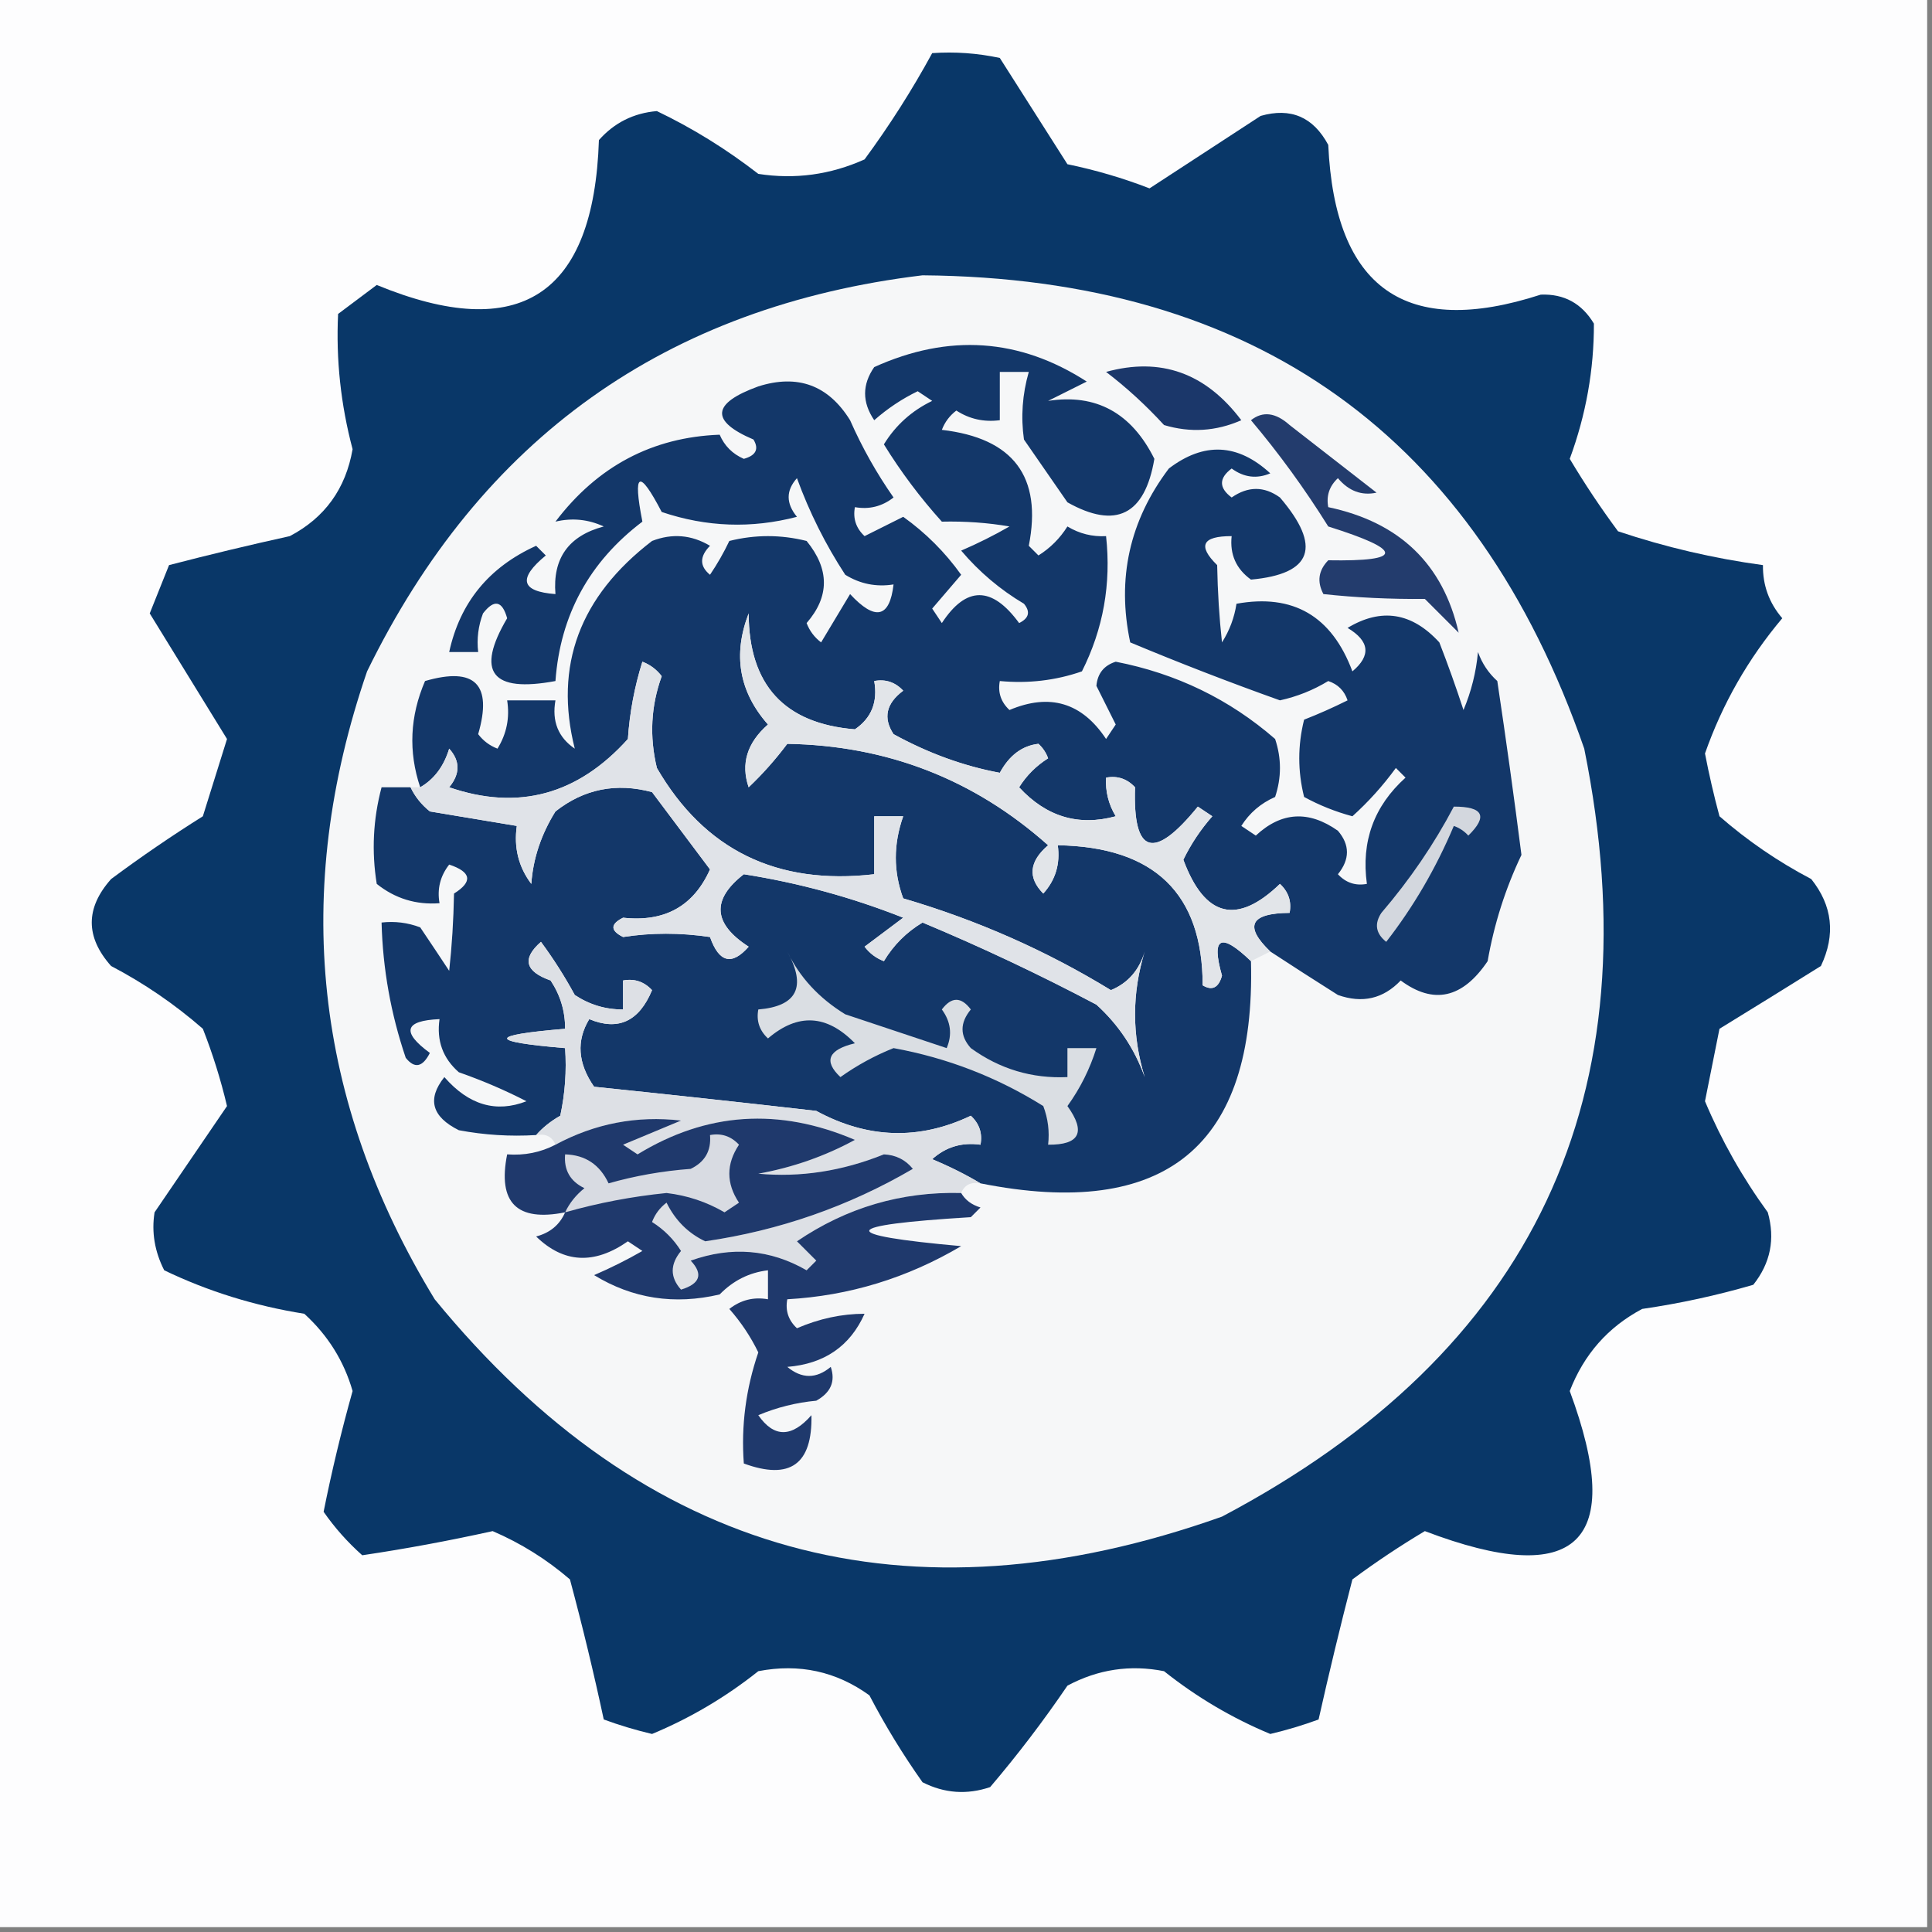 <?xml version="1.0" encoding="UTF-8"?>
<!DOCTYPE svg PUBLIC "-//W3C//DTD SVG 1.1//EN" "http://www.w3.org/Graphics/SVG/1.1/DTD/svg11.dtd">
<svg xmlns="http://www.w3.org/2000/svg" version="1.1" width="200px" height="200px" style="shape-rendering:geometricPrecision; text-rendering:geometricPrecision; image-rendering:optimizeQuality; fill-rule:evenodd; clip-rule:evenodd" xmlns:xlink="http://www.w3.org/1999/xlink">
<rect width="100%" height="100%" fill="#808080" stroke="none"/>
<g><path style="opacity:1" fill="#fdfdfe" d="M -0.5,-0.5 C 66.167,-0.5 132.833,-0.5 199.5,-0.5C 199.5,66.167 199.5,132.833 199.5,199.5C 132.833,199.5 66.167,199.5 -0.5,199.5C -0.5,132.833 -0.5,66.167 -0.5,-0.5 Z"/></g>
<g><path style="opacity:1" fill="#093768" d="M 96.5,5.5 C 98.857,5.337 101.19,5.503 103.5,6C 105.833,9.667 108.167,13.333 110.5,17C 113.43,17.606 116.263,18.44 119,19.5C 122.833,17 126.667,14.5 130.5,12C 133.617,11.107 135.951,12.107 137.5,15C 138.185,29.872 145.518,35.038 159.5,30.5C 161.912,30.406 163.745,31.406 165,33.5C 165.013,38.273 164.18,42.94 162.5,47.5C 164.043,50.086 165.709,52.586 167.5,55C 172.402,56.642 177.402,57.809 182.5,58.5C 182.472,60.582 183.139,62.416 184.5,64C 180.972,68.19 178.305,72.857 176.5,78C 176.921,80.185 177.421,82.351 178,84.5C 180.906,87.037 184.073,89.204 187.5,91C 189.703,93.76 190.036,96.76 188.5,100C 184.98,102.198 181.48,104.365 178,106.5C 177.5,109 177,111.5 176.5,114C 178.204,118.052 180.371,121.885 183,125.5C 183.782,128.257 183.282,130.757 181.5,133C 177.731,134.101 173.897,134.934 170,135.5C 166.47,137.367 163.97,140.2 162.5,144C 168.312,159.687 163.312,164.52 147.5,158.5C 144.914,160.043 142.414,161.709 140,163.5C 138.745,168.353 137.578,173.186 136.5,178C 134.863,178.601 133.197,179.101 131.5,179.5C 127.541,177.853 123.875,175.686 120.5,173C 116.998,172.306 113.664,172.806 110.5,174.5C 108.025,178.142 105.358,181.642 102.5,185C 100.098,185.814 97.765,185.647 95.5,184.5C 93.468,181.632 91.635,178.632 90,175.5C 86.567,173.018 82.734,172.185 78.5,173C 75.125,175.686 71.459,177.853 67.5,179.5C 65.803,179.101 64.137,178.601 62.5,178C 61.466,173.171 60.299,168.337 59,163.5C 56.589,161.422 53.922,159.755 51,158.5C 46.444,159.508 41.944,160.341 37.5,161C 35.981,159.649 34.648,158.149 33.5,156.5C 34.339,152.304 35.339,148.137 36.5,144C 35.609,140.892 33.942,138.225 31.5,136C 26.377,135.184 21.543,133.684 17,131.5C 16.009,129.553 15.675,127.553 16,125.5C 18.5,121.833 21,118.167 23.5,114.5C 22.855,111.772 22.021,109.105 21,106.5C 18.094,103.963 14.927,101.796 11.5,100C 8.833,97 8.833,94 11.5,91C 14.58,88.71 17.747,86.543 21,84.5C 21.834,81.828 22.668,79.161 23.5,76.5C 20.833,72.167 18.167,67.833 15.5,63.5C 16.167,61.833 16.833,60.167 17.5,58.5C 21.642,57.423 25.809,56.423 30,55.5C 33.623,53.598 35.79,50.598 36.5,46.5C 35.273,41.878 34.773,37.211 35,32.5C 36.329,31.506 37.662,30.506 39,29.5C 53.804,35.593 61.471,30.593 62,14.5C 63.594,12.703 65.594,11.703 68,11.5C 71.689,13.266 75.189,15.433 78.5,18C 82.297,18.59 85.964,18.09 89.5,16.5C 92.094,12.974 94.427,9.308 96.5,5.5 Z"/></g>
<g><path style="opacity:1" fill="#f6f7f8" d="M 95.5,28.5 C 129.932,28.786 152.765,45.119 164,77.5C 171.274,113.447 158.774,139.947 126.5,157C 93.932,168.569 66.766,161.069 45,134.5C 32.496,113.987 30.163,92.32 38,69.5C 49.779,45.37 68.946,31.703 95.5,28.5 Z"/></g>
<g><path style="opacity:1" fill="#1b376a" d="M 114.5,38.5 C 120.149,36.941 124.816,38.608 128.5,43.5C 125.894,44.652 123.227,44.818 120.5,44C 118.63,41.96 116.63,40.127 114.5,38.5 Z"/></g>
<g><path style="opacity:1" fill="#133769" d="M 131.5,98.5 C 128.754,95.867 129.421,94.534 133.5,94.5C 133.719,93.325 133.386,92.325 132.5,91.5C 128.046,95.791 124.713,94.958 122.5,89C 123.289,87.374 124.289,85.874 125.5,84.5C 125,84.167 124.5,83.833 124,83.5C 119.434,89.121 117.267,88.454 117.5,81.5C 116.675,80.614 115.675,80.281 114.5,80.5C 114.421,81.93 114.754,83.264 115.5,84.5C 111.647,85.552 108.314,84.552 105.5,81.5C 106.263,80.281 107.263,79.281 108.5,78.5C 108.291,77.914 107.957,77.414 107.5,77C 105.813,77.193 104.479,78.193 103.5,80C 99.76,79.305 96.094,77.972 92.5,76C 91.397,74.32 91.73,72.82 93.5,71.5C 92.675,70.614 91.675,70.281 90.5,70.5C 90.884,72.665 90.217,74.332 88.5,75.5C 81.191,74.904 77.525,70.904 77.5,63.5C 75.846,67.784 76.513,71.617 79.5,75C 77.335,76.897 76.668,79.064 77.5,81.5C 78.941,80.135 80.274,78.635 81.5,77C 91.839,77.174 100.839,80.674 108.5,87.5C 106.537,89.183 106.37,90.85 108,92.5C 109.269,91.095 109.769,89.429 109.5,87.5C 119.499,87.668 124.499,92.502 124.5,102C 125.483,102.591 126.15,102.257 126.5,101C 125.362,96.989 126.362,96.489 129.5,99.5C 129.997,118.647 120.664,126.314 101.5,122.5C 99.981,121.59 98.315,120.757 96.5,120C 97.905,118.731 99.571,118.231 101.5,118.5C 101.719,117.325 101.386,116.325 100.5,115.5C 95.148,118.052 89.814,117.885 84.5,115C 76.839,114.125 69.172,113.292 61.5,112.5C 59.81,110.069 59.643,107.735 61,105.5C 63.988,106.744 66.155,105.744 67.5,102.5C 66.675,101.614 65.675,101.281 64.5,101.5C 64.5,102.5 64.5,103.5 64.5,104.5C 62.692,104.509 61.025,104.009 59.5,103C 58.458,101.082 57.291,99.249 56,97.5C 54.016,99.235 54.349,100.568 57,101.5C 58.009,103.025 58.509,104.692 58.5,106.5C 50.5,107.167 50.5,107.833 58.5,108.5C 58.663,110.857 58.497,113.19 58,115.5C 57.005,116.066 56.172,116.733 55.5,117.5C 52.813,117.664 50.146,117.497 47.5,117C 44.693,115.603 44.193,113.769 46,111.5C 48.525,114.394 51.358,115.228 54.5,114C 52.269,112.853 49.935,111.853 47.5,111C 45.845,109.556 45.178,107.722 45.5,105.5C 41.865,105.656 41.532,106.822 44.5,109C 43.747,110.487 42.914,110.654 42,109.5C 40.458,104.955 39.624,100.289 39.5,95.5C 40.873,95.343 42.207,95.51 43.5,96C 44.573,97.594 45.573,99.094 46.5,100.5C 46.782,97.943 46.949,95.277 47,92.5C 48.968,91.269 48.801,90.269 46.5,89.5C 45.571,90.689 45.238,92.022 45.5,93.5C 43.064,93.683 40.897,93.016 39,91.5C 38.457,88.132 38.624,84.799 39.5,81.5C 40.5,81.5 41.5,81.5 42.5,81.5C 42.953,82.458 43.62,83.292 44.5,84C 47.513,84.502 50.513,85.002 53.5,85.5C 53.181,87.751 53.681,89.751 55,91.5C 55.184,88.882 56.017,86.382 57.5,84C 60.459,81.67 63.793,81.004 67.5,82C 69.514,84.677 71.514,87.344 73.5,90C 71.799,93.809 68.799,95.476 64.5,95C 63.167,95.667 63.167,96.333 64.5,97C 67.428,96.544 70.428,96.544 73.5,97C 74.432,99.651 75.765,99.984 77.5,98C 73.8,95.615 73.633,93.115 77,90.5C 82.671,91.391 88.171,92.891 93.5,95C 92.167,96 90.833,97 89.5,98C 90.025,98.692 90.692,99.192 91.5,99.5C 92.5,97.833 93.833,96.5 95.5,95.5C 101.59,98.044 107.59,100.877 113.5,104C 115.79,106.079 117.457,108.579 118.5,111.5C 117.167,107.167 117.167,102.833 118.5,98.5C 117.932,100.435 116.765,101.768 115,102.5C 108.306,98.406 101.139,95.239 93.5,93C 92.477,90.226 92.477,87.392 93.5,84.5C 92.5,84.5 91.5,84.5 90.5,84.5C 90.5,86.5 90.5,88.5 90.5,90.5C 80.431,91.666 72.931,87.999 68,79.5C 67.216,76.24 67.383,73.073 68.5,70C 67.975,69.308 67.308,68.808 66.5,68.5C 65.682,71.107 65.182,73.774 65,76.5C 59.798,82.286 53.631,83.953 46.5,81.5C 47.645,80.109 47.645,78.776 46.5,77.5C 45.943,79.332 44.943,80.665 43.5,81.5C 42.264,77.814 42.431,74.148 44,70.5C 49.167,69 51,70.833 49.5,76C 50.025,76.692 50.692,77.192 51.5,77.5C 52.452,75.955 52.785,74.288 52.5,72.5C 54.167,72.5 55.833,72.5 57.5,72.5C 57.116,74.665 57.783,76.332 59.5,77.5C 57.341,68.912 60.007,61.745 67.5,56C 69.579,55.192 71.579,55.359 73.5,56.5C 72.41,57.609 72.41,58.609 73.5,59.5C 74.262,58.372 74.929,57.205 75.5,56C 78.167,55.333 80.833,55.333 83.5,56C 85.885,58.922 85.885,61.755 83.5,64.5C 83.808,65.308 84.308,65.975 85,66.5C 86,64.833 87,63.167 88,61.5C 90.601,64.304 92.101,63.971 92.5,60.5C 90.712,60.785 89.045,60.452 87.5,59.5C 85.454,56.367 83.788,53.034 82.5,49.5C 81.355,50.776 81.355,52.109 82.5,53.5C 77.799,54.731 73.132,54.564 68.5,53C 66.152,48.495 65.486,48.829 66.5,54C 60.998,58.172 57.998,63.672 57.5,70.5C 50.883,71.737 49.217,69.57 52.5,64C 51.99,62.174 51.156,62.007 50,63.5C 49.51,64.793 49.343,66.127 49.5,67.5C 48.5,67.5 47.5,67.5 46.5,67.5C 47.613,62.378 50.613,58.712 55.5,56.5C 55.833,56.833 56.167,57.167 56.5,57.5C 53.587,59.901 53.921,61.234 57.5,61.5C 57.195,57.799 58.862,55.466 62.5,54.5C 60.892,53.758 59.225,53.591 57.5,54C 61.858,48.261 67.525,45.261 74.5,45C 74.998,46.158 75.832,46.992 77,47.5C 78.257,47.15 78.591,46.483 78,45.5C 73.505,43.586 73.672,41.752 78.5,40C 82.582,38.707 85.749,39.873 88,43.5C 89.247,46.329 90.747,48.995 92.5,51.5C 91.311,52.429 89.978,52.762 88.5,52.5C 88.281,53.675 88.614,54.675 89.5,55.5C 90.833,54.833 92.167,54.167 93.5,53.5C 95.833,55.167 97.833,57.167 99.5,59.5C 98.509,60.665 97.509,61.832 96.5,63C 96.833,63.5 97.167,64 97.5,64.5C 100.019,60.648 102.686,60.648 105.5,64.5C 106.521,63.998 106.688,63.332 106,62.5C 103.54,61.042 101.373,59.209 99.5,57C 101.221,56.261 102.887,55.427 104.5,54.5C 102.269,54.113 99.936,53.947 97.5,54C 95.257,51.512 93.257,48.846 91.5,46C 92.714,44.021 94.381,42.521 96.5,41.5C 96,41.167 95.5,40.833 95,40.5C 93.374,41.289 91.874,42.289 90.5,43.5C 89.24,41.647 89.24,39.814 90.5,38C 98.213,34.513 105.546,35.013 112.5,39.5C 111.167,40.167 109.833,40.833 108.5,41.5C 113.46,40.733 117.127,42.733 119.5,47.5C 118.516,53.316 115.516,54.816 110.5,52C 109,49.833 107.5,47.667 106,45.5C 105.666,43.153 105.833,40.819 106.5,38.5C 105.5,38.5 104.5,38.5 103.5,38.5C 103.5,40.167 103.5,41.833 103.5,43.5C 101.856,43.714 100.356,43.38 99,42.5C 98.308,43.025 97.808,43.692 97.5,44.5C 104.911,45.354 107.911,49.354 106.5,56.5C 106.833,56.833 107.167,57.167 107.5,57.5C 108.719,56.737 109.719,55.737 110.5,54.5C 111.736,55.246 113.07,55.579 114.5,55.5C 115.041,60.449 114.208,65.116 112,69.5C 109.281,70.444 106.448,70.777 103.5,70.5C 103.281,71.675 103.614,72.675 104.5,73.5C 108.674,71.734 112.008,72.734 114.5,76.5C 114.833,76 115.167,75.5 115.5,75C 114.833,73.667 114.167,72.333 113.5,71C 113.613,69.72 114.28,68.887 115.5,68.5C 121.775,69.722 127.275,72.388 132,76.5C 132.667,78.5 132.667,80.5 132,82.5C 130.513,83.155 129.347,84.155 128.5,85.5C 129,85.833 129.5,86.167 130,86.5C 132.645,84.033 135.478,83.866 138.5,86C 139.747,87.458 139.747,88.958 138.5,90.5C 139.325,91.386 140.325,91.719 141.5,91.5C 140.895,87.113 142.229,83.446 145.5,80.5C 145.167,80.167 144.833,79.833 144.5,79.5C 143.162,81.337 141.662,83.003 140,84.5C 138.237,84.025 136.57,83.358 135,82.5C 134.333,79.833 134.333,77.167 135,74.5C 136.509,73.91 138.009,73.244 139.5,72.5C 139.167,71.5 138.5,70.833 137.5,70.5C 135.941,71.447 134.274,72.113 132.5,72.5C 127.268,70.632 122.101,68.632 117,66.5C 115.594,59.896 116.928,53.896 121,48.5C 124.636,45.733 128.136,45.9 131.5,49C 130.101,49.595 128.768,49.428 127.5,48.5C 126.167,49.5 126.167,50.5 127.5,51.5C 129.198,50.319 130.865,50.319 132.5,51.5C 136.857,56.591 135.857,59.424 129.5,60C 127.963,58.89 127.297,57.39 127.5,55.5C 124.452,55.494 123.952,56.494 126,58.5C 126.051,61.277 126.218,63.943 126.5,66.5C 127.281,65.271 127.781,63.938 128,62.5C 133.865,61.438 137.865,63.771 140,69.5C 141.951,67.863 141.784,66.363 139.5,65C 142.989,62.895 146.156,63.395 149,66.5C 149.895,68.805 150.729,71.138 151.5,73.5C 152.308,71.577 152.808,69.577 153,67.5C 153.419,68.672 154.085,69.672 155,70.5C 155.899,76.495 156.733,82.495 157.5,88.5C 155.836,91.993 154.669,95.66 154,99.5C 151.402,103.355 148.402,104.022 145,101.5C 143.192,103.396 141.025,103.896 138.5,103C 136.063,101.461 133.73,99.961 131.5,98.5 Z"/></g>
<g><path style="opacity:1" fill="#233c6d" d="M 129.5,43.5 C 130.721,42.535 132.054,42.702 133.5,44C 136.5,46.333 139.5,48.667 142.5,51C 140.953,51.333 139.62,50.833 138.5,49.5C 137.614,50.325 137.281,51.325 137.5,52.5C 144.89,54.06 149.39,58.393 151,65.5C 149.833,64.333 148.667,63.167 147.5,62C 143.907,62.033 140.407,61.867 137,61.5C 136.316,60.216 136.483,59.05 137.5,58C 145.349,58.136 145.349,56.97 137.5,54.5C 135.057,50.589 132.39,46.922 129.5,43.5 Z"/></g>
<g><path style="opacity:1" fill="#e0e3e8" d="M 42.5,81.5 C 42.833,81.5 43.167,81.5 43.5,81.5C 44.943,80.665 45.943,79.332 46.5,77.5C 47.645,78.776 47.645,80.109 46.5,81.5C 53.631,83.953 59.798,82.286 65,76.5C 65.182,73.774 65.682,71.107 66.5,68.5C 67.308,68.808 67.975,69.308 68.5,70C 67.383,73.073 67.216,76.24 68,79.5C 72.931,87.999 80.431,91.666 90.5,90.5C 90.5,88.5 90.5,86.5 90.5,84.5C 91.5,84.5 92.5,84.5 93.5,84.5C 92.477,87.392 92.477,90.226 93.5,93C 101.139,95.239 108.306,98.406 115,102.5C 116.765,101.768 117.932,100.435 118.5,98.5C 117.167,102.833 117.167,107.167 118.5,111.5C 117.457,108.579 115.79,106.079 113.5,104C 107.59,100.877 101.59,98.044 95.5,95.5C 93.833,96.5 92.5,97.833 91.5,99.5C 90.692,99.192 90.025,98.692 89.5,98C 90.833,97 92.167,96 93.5,95C 88.171,92.891 82.671,91.391 77,90.5C 73.633,93.115 73.8,95.615 77.5,98C 75.765,99.984 74.432,99.651 73.5,97C 70.428,96.544 67.428,96.544 64.5,97C 63.167,96.333 63.167,95.667 64.5,95C 68.799,95.476 71.799,93.809 73.5,90C 71.514,87.344 69.514,84.677 67.5,82C 63.793,81.004 60.459,81.67 57.5,84C 56.017,86.382 55.184,88.882 55,91.5C 53.681,89.751 53.181,87.751 53.5,85.5C 50.513,85.002 47.513,84.502 44.5,84C 43.62,83.292 42.953,82.458 42.5,81.5 Z"/></g>
<g><path style="opacity:1" fill="#e2e5e9" d="M 131.5,98.5 C 130.833,98.833 130.167,99.167 129.5,99.5C 126.362,96.489 125.362,96.989 126.5,101C 126.15,102.257 125.483,102.591 124.5,102C 124.499,92.502 119.499,87.668 109.5,87.5C 109.769,89.429 109.269,91.095 108,92.5C 106.37,90.85 106.537,89.183 108.5,87.5C 100.839,80.674 91.839,77.174 81.5,77C 80.274,78.635 78.941,80.135 77.5,81.5C 76.668,79.064 77.335,76.897 79.5,75C 76.513,71.617 75.846,67.784 77.5,63.5C 77.525,70.904 81.191,74.904 88.5,75.5C 90.217,74.332 90.884,72.665 90.5,70.5C 91.675,70.281 92.675,70.614 93.5,71.5C 91.73,72.82 91.397,74.32 92.5,76C 96.094,77.972 99.76,79.305 103.5,80C 104.479,78.193 105.813,77.193 107.5,77C 107.957,77.414 108.291,77.914 108.5,78.5C 107.263,79.281 106.263,80.281 105.5,81.5C 108.314,84.552 111.647,85.552 115.5,84.5C 114.754,83.264 114.421,81.93 114.5,80.5C 115.675,80.281 116.675,80.614 117.5,81.5C 117.267,88.454 119.434,89.121 124,83.5C 124.5,83.833 125,84.167 125.5,84.5C 124.289,85.874 123.289,87.374 122.5,89C 124.713,94.958 128.046,95.791 132.5,91.5C 133.386,92.325 133.719,93.325 133.5,94.5C 129.421,94.534 128.754,95.867 131.5,98.5 Z"/></g>
<g><path style="opacity:1" fill="#d3d7de" d="M 150.5,83.5 C 153.548,83.494 154.048,84.494 152,86.5C 151.586,86.043 151.086,85.709 150.5,85.5C 148.647,89.887 146.313,93.887 143.5,97.5C 142.417,96.635 142.251,95.635 143,94.5C 145.961,91.043 148.461,87.377 150.5,83.5 Z"/></g>
<g><path style="opacity:1" fill="#dadee3" d="M 81.5,98.5 C 82.77,101.155 84.77,103.322 87.5,105C 91.027,106.176 94.527,107.342 98,108.5C 98.595,107.101 98.428,105.768 97.5,104.5C 98.5,103.167 99.5,103.167 100.5,104.5C 99.355,105.891 99.355,107.224 100.5,108.5C 103.498,110.668 106.831,111.668 110.5,111.5C 110.5,110.5 110.5,109.5 110.5,108.5C 111.5,108.5 112.5,108.5 113.5,108.5C 112.821,110.668 111.821,112.668 110.5,114.5C 112.44,117.196 111.773,118.529 108.5,118.5C 108.657,117.127 108.49,115.793 108,114.5C 103.234,111.515 98.067,109.515 92.5,108.5C 90.553,109.277 88.72,110.277 87,111.5C 85.233,109.836 85.733,108.669 88.5,108C 85.597,105.016 82.597,104.85 79.5,107.5C 78.614,106.675 78.281,105.675 78.5,104.5C 82.511,104.165 83.511,102.165 81.5,98.5 Z"/></g>
<g><path style="opacity:1" fill="#dde0e5" d="M 101.5,122.5 C 100.508,122.328 99.842,122.662 99.5,123.5C 93.306,123.342 87.639,125.009 82.5,128.5C 83.167,129.167 83.833,129.833 84.5,130.5C 84.167,130.833 83.833,131.167 83.5,131.5C 79.729,129.324 75.729,128.991 71.5,130.5C 72.815,131.895 72.481,132.895 70.5,133.5C 69.355,132.224 69.355,130.891 70.5,129.5C 69.737,128.281 68.737,127.281 67.5,126.5C 67.808,125.692 68.308,125.025 69,124.5C 69.899,126.327 71.233,127.66 73,128.5C 80.681,127.384 87.848,124.884 94.5,121C 93.737,120.056 92.737,119.556 91.5,119.5C 87.18,121.238 82.847,121.904 78.5,121.5C 82.059,120.858 85.393,119.691 88.5,118C 80.637,114.63 73.137,115.13 66,119.5C 65.5,119.167 65,118.833 64.5,118.5C 66.5,117.667 68.5,116.833 70.5,116C 65.911,115.473 61.578,116.307 57.5,118.5C 57.158,117.662 56.492,117.328 55.5,117.5C 56.172,116.733 57.005,116.066 58,115.5C 58.497,113.19 58.663,110.857 58.5,108.5C 50.5,107.833 50.5,107.167 58.5,106.5C 58.509,104.692 58.009,103.025 57,101.5C 54.349,100.568 54.016,99.235 56,97.5C 57.291,99.249 58.458,101.082 59.5,103C 61.025,104.009 62.692,104.509 64.5,104.5C 64.5,103.5 64.5,102.5 64.5,101.5C 65.675,101.281 66.675,101.614 67.5,102.5C 66.155,105.744 63.988,106.744 61,105.5C 59.643,107.735 59.81,110.069 61.5,112.5C 69.172,113.292 76.839,114.125 84.5,115C 89.814,117.885 95.148,118.052 100.5,115.5C 101.386,116.325 101.719,117.325 101.5,118.5C 99.571,118.231 97.905,118.731 96.5,120C 98.315,120.757 99.981,121.59 101.5,122.5 Z"/></g>
<g><path style="opacity:1" fill="#1f396c" d="M 99.5,123.5 C 99.918,124.222 100.584,124.722 101.5,125C 101.167,125.333 100.833,125.667 100.5,126C 86.824,126.834 86.49,127.834 99.5,129C 93.901,132.308 87.901,134.141 81.5,134.5C 81.281,135.675 81.614,136.675 82.5,137.5C 84.811,136.503 87.144,136.003 89.5,136C 88,139.358 85.334,141.191 81.5,141.5C 83.006,142.747 84.506,142.747 86,141.5C 86.507,142.996 86.007,144.163 84.5,145C 82.423,145.192 80.423,145.692 78.5,146.5C 80.118,148.836 81.952,148.836 84,146.5C 84.111,151.589 81.778,153.256 77,151.5C 76.711,147.599 77.211,143.766 78.5,140C 77.711,138.374 76.711,136.874 75.5,135.5C 76.689,134.571 78.022,134.238 79.5,134.5C 79.5,133.5 79.5,132.5 79.5,131.5C 77.567,131.729 75.9,132.562 74.5,134C 69.816,135.102 65.483,134.436 61.5,132C 63.221,131.261 64.887,130.427 66.5,129.5C 66,129.167 65.5,128.833 65,128.5C 61.514,130.938 58.347,130.771 55.5,128C 56.942,127.623 57.942,126.79 58.5,125.5C 53.5,126.5 51.5,124.5 52.5,119.5C 54.291,119.634 55.958,119.301 57.5,118.5C 61.578,116.307 65.911,115.473 70.5,116C 68.5,116.833 66.5,117.667 64.5,118.5C 65,118.833 65.5,119.167 66,119.5C 73.137,115.13 80.637,114.63 88.5,118C 85.393,119.691 82.059,120.858 78.5,121.5C 82.847,121.904 87.18,121.238 91.5,119.5C 92.737,119.556 93.737,120.056 94.5,121C 87.848,124.884 80.681,127.384 73,128.5C 71.233,127.66 69.899,126.327 69,124.5C 68.308,125.025 67.808,125.692 67.5,126.5C 68.737,127.281 69.737,128.281 70.5,129.5C 69.355,130.891 69.355,132.224 70.5,133.5C 72.481,132.895 72.815,131.895 71.5,130.5C 75.729,128.991 79.729,129.324 83.5,131.5C 83.833,131.167 84.167,130.833 84.5,130.5C 83.833,129.833 83.167,129.167 82.5,128.5C 87.639,125.009 93.306,123.342 99.5,123.5 Z"/></g>
<g><path style="opacity:1" fill="#d8dbe2" d="M 58.5,125.5 C 58.953,124.542 59.62,123.708 60.5,123C 59.027,122.29 58.36,121.124 58.5,119.5C 60.592,119.561 62.092,120.561 63,122.5C 65.74,121.718 68.574,121.218 71.5,121C 72.973,120.29 73.64,119.124 73.5,117.5C 74.675,117.281 75.675,117.614 76.5,118.5C 75.167,120.5 75.167,122.5 76.5,124.5C 76,124.833 75.5,125.167 75,125.5C 73.156,124.422 71.156,123.755 69,123.5C 65.428,123.859 61.928,124.526 58.5,125.5 Z"/></g>
</svg>
